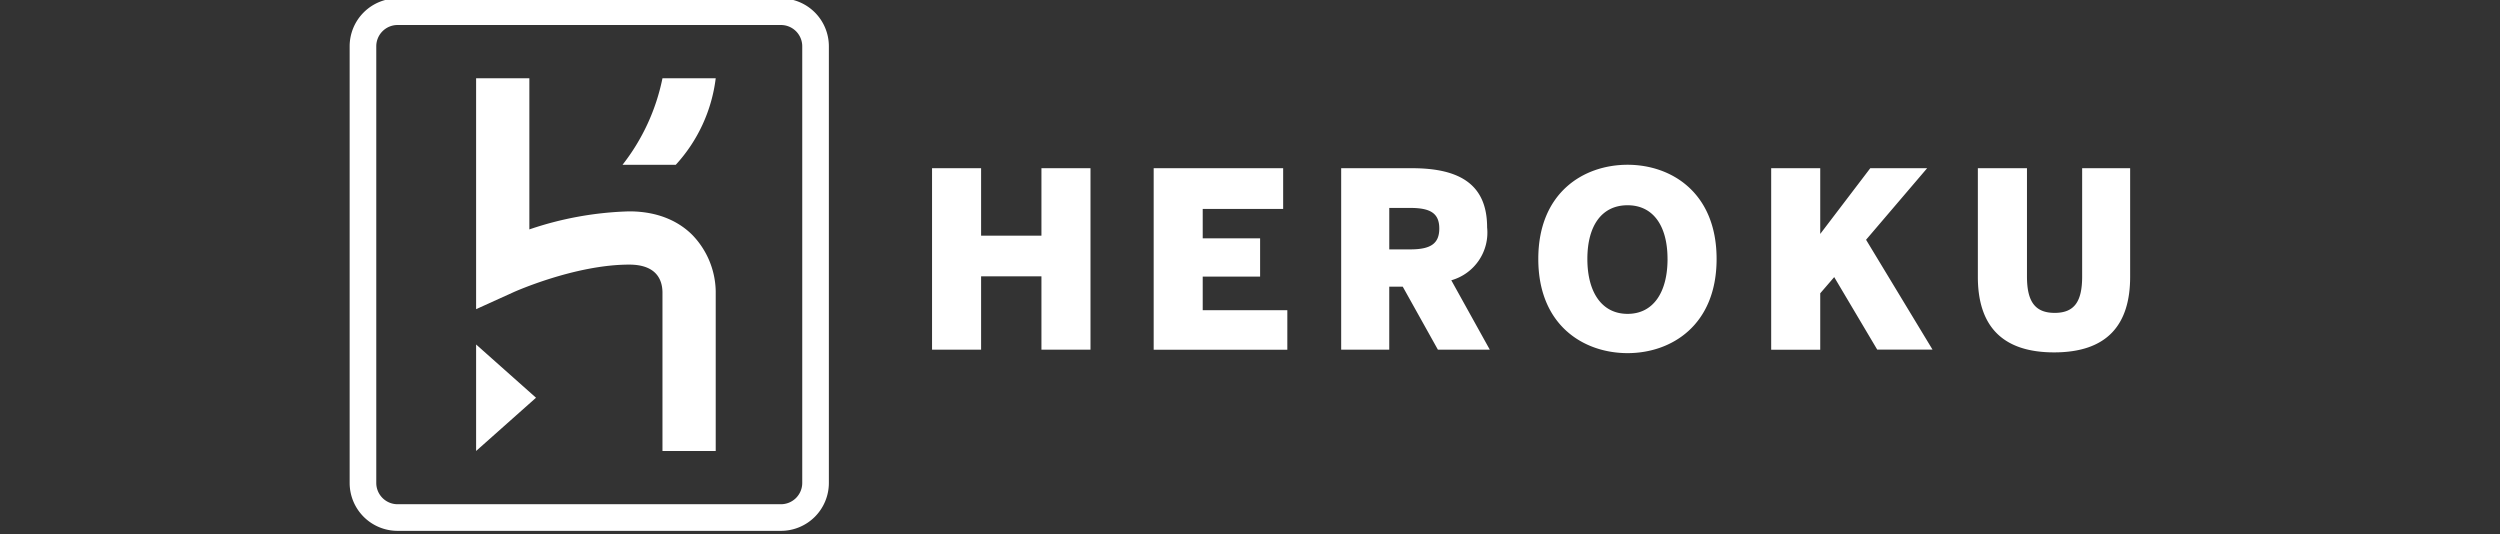 <svg id="Layer_1" data-name="Layer 1" xmlns="http://www.w3.org/2000/svg" xmlns:xlink="http://www.w3.org/1999/xlink" viewBox="0 0 1641.8 351"><rect x="0" y="0" width="1641.8" height="351" fill="#333333" stroke="none"/><defs><style>.cls-1{fill:#fff;fill-rule:evenodd;}</style><symbol id="heroku-border_2" data-name="heroku-border 2" viewBox="0 0 72 80"><path class="cls-1" d="M64.8,80H7.2A7.2,7.2,0,0,1,0,72.8V7.2A7.2,7.2,0,0,1,7.2,0H64.8A7.2,7.2,0,0,1,72,7.2V72.8A7.2,7.2,0,0,1,64.8,80ZM68,7.2A3.2,3.2,0,0,0,64.8,4H7.2A3.2,3.2,0,0,0,4,7.2V72.8A3.2,3.2,0,0,0,7.2,76H64.8A3.2,3.2,0,0,0,68,72.8V7.2Z"/></symbol><symbol id="heroku-h_2" data-name="heroku-h 2" viewBox="0 0 36 56"><path class="cls-1" d="M0,0,9,8,0,16ZM32.517,32.425C30.905,34.056,27.945,36,23,36A50.628,50.628,0,0,1,8,33.289V56H0V21.308l5.651,2.56C5.742,23.909,14.866,28,23,28c4.062,0,4.961-2.243,5-4.11V0h8V24A12.481,12.481,0,0,1,32.517,32.425ZM22,43h8a23.437,23.437,0,0,1,6,13H28A31.1,31.1,0,0,0,22,43Z"/></symbol><symbol id="heroku-text_2" data-name="heroku-text 2" viewBox="0 0 72 11.32"><path class="cls-1" d="M62.848,4.584v6.529H65.8V4.6c0-1.5.486-2.181,1.666-2.181s1.65.678,1.65,2.181v6.515H72V4.584C72,1.7,70.615.045,67.431.045S62.848,1.7,62.848,4.584Zm-12.42,6.529h2.948V7.163l3.007,3.95H59.8l-3.67-4.3,3.994-6.6H56.8L54.216,4.569l-.84-.973V.206H50.428ZM36.433,5.66c0,3.993,2.726,5.66,5.365,5.66,2.623,0,5.35-1.666,5.35-5.66S44.421,0,41.8,0C39.159,0,36.433,1.666,36.433,5.66Zm7.766,0c0,2-.87,3.227-2.4,3.227-1.548,0-2.417-1.223-2.417-3.227s.87-3.3,2.417-3.3S44.2,3.655,44.2,5.66ZM24.588,11.113h4.259c2.8,0,4.51-.929,4.51-3.552a2.978,2.978,0,0,0-2.152-3.183L33.519.207H30.4L28.287,3.994h-.811V.207H24.587V11.113Zm4.156-4.878c1.209,0,1.739.339,1.739,1.253s-.531,1.238-1.739,1.238H27.477V6.235ZM13.318,11.113H21.1V8.666H16.266V6.9h3.449V4.6H16.266V2.579h5.085V.206H13.319V11.113ZM0,11.113H2.948V7.06H6.574v4.053H9.522V.207H6.574V4.614H2.948V.207H0Z"/></symbol></defs><title>Heroku</title><g id="heroku-logotype"><use width="72" height="80" transform="matrix(4.371, 0, 0, -4.371, 229.62, 348.619)" xlink:href="#heroku-border_2"/><use width="36" height="56" transform="matrix(4.371, 0, 0, -4.371, 312.671, 296.165)" xlink:href="#heroku-h_2"/><use width="72" height="11.32" transform="matrix(10.928, 0, 0, -10.928, 612.09, 231.91)" xlink:href="#heroku-text_2"/></g></svg>